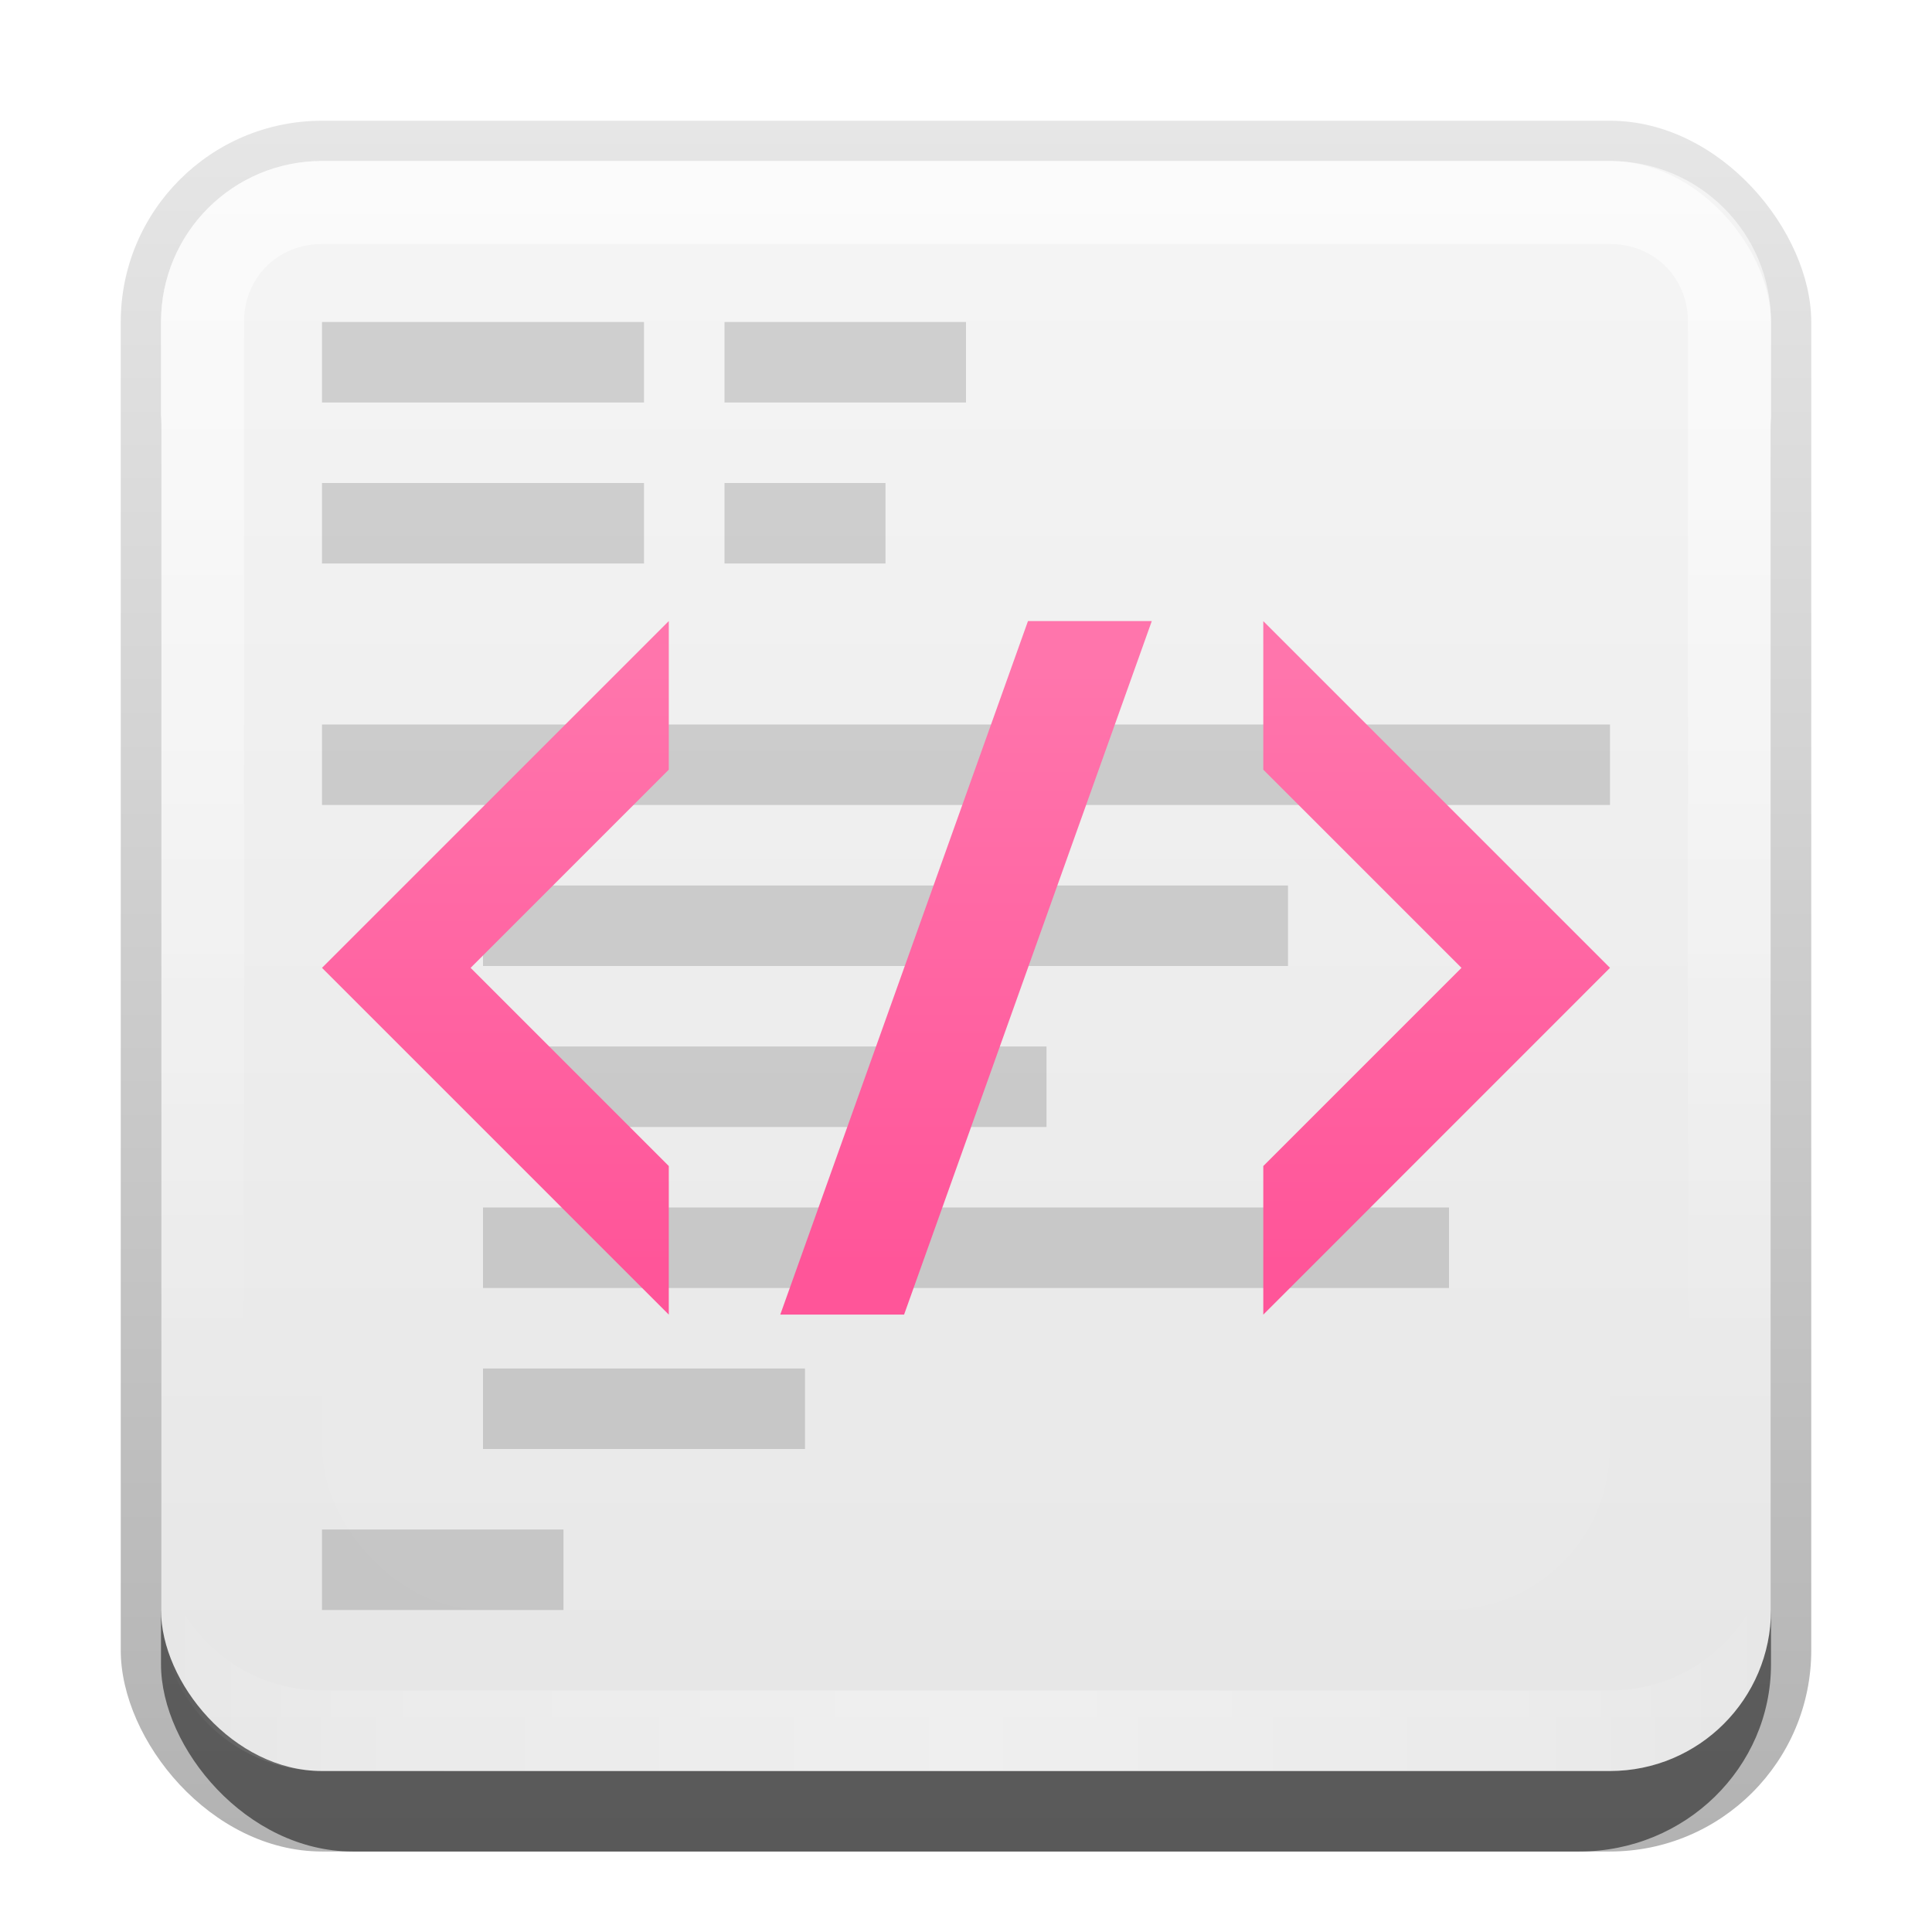 <svg xmlns="http://www.w3.org/2000/svg" xmlns:svg="http://www.w3.org/2000/svg" xmlns:xlink="http://www.w3.org/1999/xlink" id="svg2" width="24" height="24" display="inline" version="1.0"><defs id="defs4"><linearGradient id="linearGradient3327"><stop id="stop3330" offset="0" stop-color="#000" stop-opacity="1"/><stop id="stop3333" offset="1" stop-color="#000" stop-opacity="0"/></linearGradient><linearGradient id="linearGradient3335" x1="11.375" x2="11.375" y1="22" y2="-9.817" gradientUnits="userSpaceOnUse" xlink:href="#linearGradient3327"/><linearGradient id="linearGradient3181" x1="-3.061" x2="-3.061" y1="27.258" y2="7.254" gradientTransform="translate(12.119,-7.258)" gradientUnits="userSpaceOnUse" xlink:href="#ButtonColor"/><linearGradient id="ButtonShadow" x1="9.355" x2="9.355" y1="21.743" y2=".494" gradientTransform="scale(0.988,1.012)" gradientUnits="userSpaceOnUse"><stop id="stop3277" offset="0" stop-color="#000" stop-opacity=".706"/><stop id="stop3279" offset="1" stop-color="#000" stop-opacity=".157"/></linearGradient><linearGradient id="linearGradient3232"><stop id="stop3234" offset="0" stop-color="#000" stop-opacity="1"/><stop id="stop3236" offset="1" stop-color="#000" stop-opacity="0"/></linearGradient><linearGradient id="linearGradient3221" x1="11" x2="11" y1="14.806" y2="-6" gradientUnits="userSpaceOnUse" xlink:href="#linearGradient3232"/><linearGradient id="ButtonColor" x1="10.32" x2="10.32" y1="21" y2=".999" gradientUnits="userSpaceOnUse"><stop id="stop3189" offset="0" stop-color="#e6e6e6" stop-opacity="1"/><stop id="stop3191" offset="1" stop-color="#f5f5f5" stop-opacity="1"/></linearGradient><linearGradient id="linearGradient38042" x1="9.355" x2="9.355" y1="21.743" y2=".494" gradientTransform="scale(0.988,1.012)" gradientUnits="userSpaceOnUse" xlink:href="#ButtonShadow"/><filter id="filter3194" width="1.36" height="1.36" x="-.18" y="-.18" color-interpolation-filters="sRGB"><feGaussianBlur id="feGaussianBlur3196" stdDeviation="1.2"/></filter><clipPath id="clipPath2849" clipPathUnits="userSpaceOnUse"><rect id="rect2851" width="20" height="20" x="1" y="1" fill="#fff" fill-opacity="1" fill-rule="evenodd" stroke="none" display="inline" rx="2" ry="2"/></clipPath><linearGradient id="linearGradient3729"><stop id="stop3731" offset="0" stop-color="#2f55cf" stop-opacity="1"/><stop id="stop3733" offset="1" stop-color="#6480dc" stop-opacity="1"/></linearGradient><linearGradient id="linearGradient4359" x1="53.895" x2="53.895" y1="46.001" y2="12.193" gradientTransform="translate(-6.37,18.928)" gradientUnits="userSpaceOnUse" xlink:href="#linearGradient3729"/><linearGradient id="linearGradient3224"><stop id="stop3226" offset="0" stop-color="#2f55cf" stop-opacity="1"/><stop id="stop3228" offset="1" stop-color="#6480dc" stop-opacity="1"/></linearGradient><linearGradient id="linearGradient4627" x1="50.899" x2="50.899" y1="63.671" y2="32.308" gradientTransform="matrix(0.845,0,0,0.845,13.503,6.632)" gradientUnits="userSpaceOnUse" xlink:href="#linearGradient4604"/><linearGradient id="linearGradient4604"><stop id="stop4606" offset="0" stop-color="#ed6a12" stop-opacity="1"/><stop id="stop4608" offset="1" stop-color="#f48d0b" stop-opacity="1"/></linearGradient><linearGradient id="linearGradient3375"><stop id="stop3377" offset="0" stop-color="#ed6a12" stop-opacity="1"/><stop id="stop3379" offset="1" stop-color="#f48d0b" stop-opacity="1"/></linearGradient><linearGradient id="linearGradient2919" x1="50.899" x2="50.899" y1="63.671" y2="32.308" gradientTransform="matrix(0.249,0,0,0.249,1.442,-3.049)" gradientUnits="userSpaceOnUse" xlink:href="#linearGradient4604"/><linearGradient id="linearGradient2925" x1="50.899" x2="50.899" y1="63.671" y2="32.308" gradientTransform="matrix(0.249,0,0,0.249,1.484,-3.049)" gradientUnits="userSpaceOnUse" xlink:href="#linearGradient4604"/><linearGradient id="linearGradient5812" x1="16" x2="16" y1="60" y2="35.917" gradientTransform="translate(14,0)" gradientUnits="userSpaceOnUse" xlink:href="#linearGradient3724-3"/><linearGradient id="linearGradient3724-3"><stop id="stop3726-5" offset="0" stop-color="#f59" stop-opacity="1"/><stop id="stop3728-3" offset="1" stop-color="#ff75ac" stop-opacity="1"/></linearGradient><linearGradient id="linearGradient4346" x1="16" x2="16" y1="60" y2="35.917" gradientTransform="matrix(0.308,0,0,0.308,1.538,-4.746)" gradientUnits="userSpaceOnUse" xlink:href="#linearGradient3724-3"/><linearGradient id="linearGradient3078" x1="10" x2="10" y1="1" y2="16" gradientTransform="translate(1,-1)" gradientUnits="userSpaceOnUse" xlink:href="#linearGradient3823"/><linearGradient id="linearGradient3823"><stop id="stop3825" offset="0" stop-color="#fff" stop-opacity="1"/><stop id="stop3829" offset="1" stop-color="#fff" stop-opacity="0"/></linearGradient><linearGradient id="linearGradient3845" x1="11" x2="21" y1="19.5" y2="19.5" gradientTransform="translate(1,-1)" gradientUnits="userSpaceOnUse" spreadMethod="reflect" xlink:href="#linearGradient3831"/><linearGradient id="linearGradient3831"><stop id="stop3833" offset="0" stop-color="#fff" stop-opacity="1"/><stop id="stop3821" offset=".75" stop-color="#fff" stop-opacity=".498"/><stop id="stop3835" offset="1" stop-color="#fff" stop-opacity="0"/></linearGradient><linearGradient id="linearGradient3859" x1="10" x2="10" y1="1" y2="16" gradientTransform="translate(1,-1)" gradientUnits="userSpaceOnUse" xlink:href="#linearGradient3823"/></defs><g id="layer1" transform="translate(0,2)"><g id="g3337" display="inline" transform="translate(1,-1)"><rect id="rect3371" width="21" height="21.5" x=".5" y=".5" fill="url(#linearGradient3335)" fill-opacity="1" stroke="none" display="inline" opacity=".3" rx="2.5" ry="2.5"/><rect id="rect2553" width="20" height="20" x="1" y="2" fill="#000" fill-opacity="1" stroke="none" display="inline" opacity=".5" rx="2.381" ry="2.326"/></g><rect id="rect3173" width="20" height="20" x="2" y="0" fill="url(#linearGradient3181)" fill-opacity="1" fill-rule="evenodd" stroke="none" display="inline" rx="2" ry="2"/><path id="rect3050" fill="url(#linearGradient3859)" fill-opacity="1" fill-rule="evenodd" stroke="none" d="M 4,0 C 2.892,0 2,0.892 2,2 l 0,16 c 0,1.108 0.892,2 2,2 l 16,0 c 1.108,0 2,-0.892 2,-2 L 22,2 C 22,0.892 21.108,0 20,0 L 4,0 z m 0,1.031 16,0 c 0.55,0 0.969,0.419 0.969,0.969 l 0,16 c 0,0.55 -0.419,0.969 -0.969,0.969 l -16,0 C 3.45,18.969 3.031,18.55 3.031,18 l 0,-16 C 3.031,1.45 3.45,1.031 4,1.031 z" display="inline" opacity=".6"/><path id="path3235" fill="url(#linearGradient3845)" fill-opacity="1" fill-rule="evenodd" stroke="none" d="M 4,20 C 2.892,20 2,19.108 2,18 l 0,-1 c 0,1.108 0.892,2 2,2 l 16,0 c 1.108,0 2,-0.892 2,-2 l 0,1 c 0,1.108 -0.892,2 -2,2 L 4,20 z" display="inline" opacity=".35"/></g><g id="layer2" display="inline" transform="translate(0,2)"><rect id="rect2410" width="16" height="16" x="3" y="3" fill="#fff" fill-opacity="1" fill-rule="nonzero" stroke="none" clip-path="url(#clipPath2849)" display="inline" filter="url(#filter3194)" opacity=".15" rx="2" ry="2" transform="translate(1,-1)"/></g><g id="layer4"><rect id="rect2897" width="4" height="1" x="4" y="4" fill="#000" fill-opacity="1" fill-rule="nonzero" stroke="none" stroke-width=".5" color="#000" display="inline" enable-background="accumulate" opacity=".15" overflow="visible" visibility="visible" style="marker:none"/><rect id="rect2899" width="3" height="1" x="9" y="2" fill="#000" fill-opacity="1" fill-rule="nonzero" stroke="none" stroke-width=".5" color="#000" display="inline" enable-background="accumulate" opacity=".15" overflow="visible" transform="translate(0,2)" visibility="visible" style="marker:none"/><rect id="rect2901" width="4" height="1" x="4" y="4" fill="#000" fill-opacity="1" fill-rule="nonzero" stroke="none" stroke-width=".5" color="#000" display="inline" enable-background="accumulate" opacity=".15" overflow="visible" transform="translate(0,2)" visibility="visible" style="marker:none"/><rect id="rect2903" width="2" height="1" x="9" y="4" fill="#000" fill-opacity="1" fill-rule="nonzero" stroke="none" stroke-width=".5" color="#000" display="inline" enable-background="accumulate" opacity=".15" overflow="visible" transform="translate(0,2)" visibility="visible" style="marker:none"/><rect id="rect2910" width="16" height="1" x="4" y="9" fill="#000" fill-opacity="1" fill-rule="nonzero" stroke="none" stroke-width=".5" color="#000" display="inline" enable-background="accumulate" opacity=".15" overflow="visible" visibility="visible" style="marker:none"/><rect id="rect2912" width="10" height="1" x="6" y="11" fill="#000" fill-opacity="1" fill-rule="nonzero" stroke="none" stroke-width=".5" color="#000" display="inline" enable-background="accumulate" opacity=".15" overflow="visible" visibility="visible" style="marker:none"/><rect id="rect2914" width="7" height="1" x="6" y="13" fill="#000" fill-opacity="1" fill-rule="nonzero" stroke="none" stroke-width=".5" color="#000" display="inline" enable-background="accumulate" opacity=".15" overflow="visible" visibility="visible" style="marker:none"/><rect id="rect2916" width="12" height="1" x="6" y="15" fill="#000" fill-opacity="1" fill-rule="nonzero" stroke="none" stroke-width=".5" color="#000" display="inline" enable-background="accumulate" opacity=".15" overflow="visible" visibility="visible" style="marker:none"/><rect id="rect2918" width="4" height="1" x="6" y="17" fill="#000" fill-opacity="1" fill-rule="nonzero" stroke="none" stroke-width=".5" color="#000" display="inline" enable-background="accumulate" opacity=".15" overflow="visible" visibility="visible" style="marker:none"/><rect id="rect2920" width="3" height="1" x="4" y="19" fill="#000" fill-opacity="1" fill-rule="nonzero" stroke="none" stroke-width=".5" color="#000" display="inline" enable-background="accumulate" opacity=".15" overflow="visible" visibility="visible" style="marker:none"/></g><g id="layer3" transform="translate(0,2)"><path id="path3722" fill="url(#linearGradient4346)" fill-opacity="1" stroke="none" d="M 8.308,5.715 4,10.023 l 4.308,4.308 0,-1.846 -2.462,-2.462 2.462,-2.462 0,-1.846 z m 4.462,0 -3.077,8.615 1.538,0 3.077,-8.615 -1.538,0 z m 2.923,0 0,1.846 2.462,2.462 -2.462,2.462 0,1.846 L 20,10.023 15.692,5.715 z" display="inline"/></g></svg>
